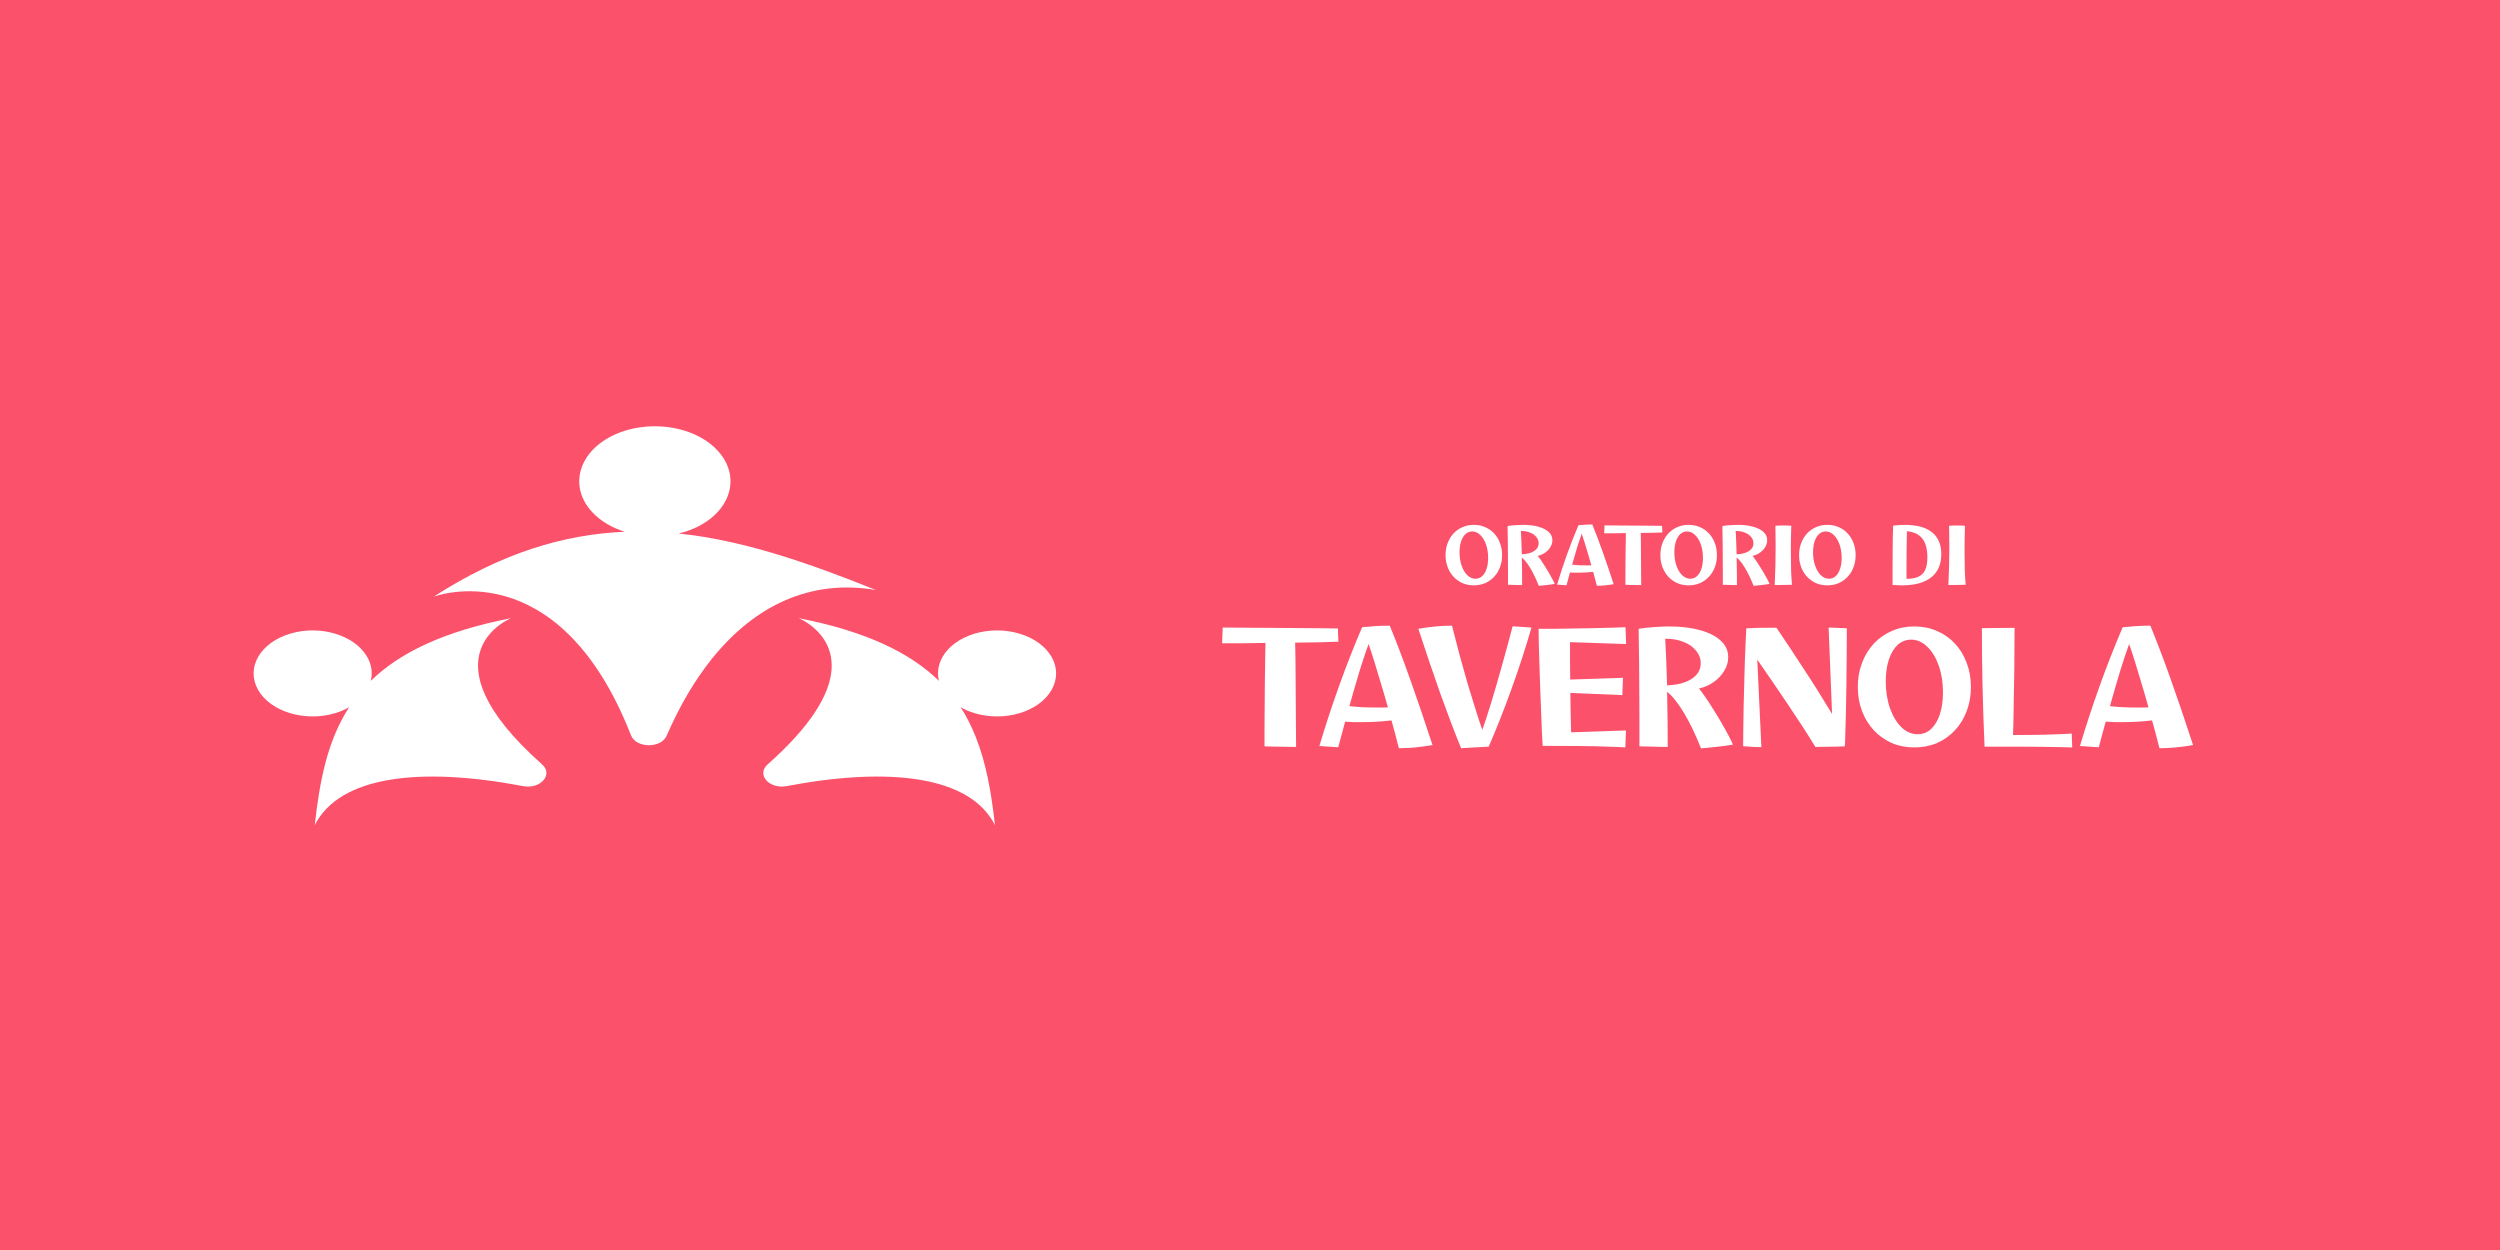 <svg width="2160" height="1080" viewBox="0 0 2160 1080" fill="none" xmlns="http://www.w3.org/2000/svg">
<rect width="2160" height="1080" fill="#FC516B"/>
<path d="M1119.83 645.369C1117.57 645.369 1114.76 645.324 1111.41 645.233C1108.15 645.233 1104.81 645.188 1101.37 645.098C1098.02 645.007 1095.08 644.917 1092.54 644.826C1092.54 640.754 1092.54 635.776 1092.54 629.894C1092.63 623.921 1092.68 617.54 1092.68 610.753C1092.77 603.875 1092.82 597.042 1092.82 590.254C1092.91 583.376 1093 576.951 1093.09 570.978C1093.18 564.914 1093.27 559.756 1093.36 555.502C1086.57 555.593 1079.96 555.683 1073.54 555.774C1067.11 555.774 1061.23 555.774 1055.89 555.774L1056.43 542.199C1062.23 542.199 1068.47 542.244 1075.17 542.334C1081.86 542.334 1088.7 542.38 1095.67 542.47C1102.63 542.47 1109.38 542.515 1115.89 542.606C1122.5 542.606 1128.56 542.651 1134.08 542.742C1139.6 542.742 1144.26 542.787 1148.07 542.877C1151.96 542.877 1154.58 542.923 1155.94 543.013L1156.35 554.416C1151.37 554.597 1145.67 554.778 1139.24 554.959C1132.82 555.05 1126.07 555.14 1119.01 555.231C1119.11 559.303 1119.2 564.19 1119.29 569.892C1119.38 575.593 1119.42 581.793 1119.42 588.49C1119.51 595.096 1119.56 601.793 1119.56 608.581C1119.65 615.368 1119.69 621.93 1119.69 628.265C1119.78 634.6 1119.83 640.301 1119.83 645.369ZM1177.14 623.921C1174.78 623.921 1172.34 623.921 1169.8 623.921C1167.36 623.83 1164.83 623.694 1162.2 623.513C1160.21 630.572 1158.22 637.948 1156.23 645.641L1139.94 644.555C1145.01 627.45 1150.66 610.21 1156.91 592.834C1163.15 575.367 1169.8 558.398 1176.86 541.927C1180.21 541.565 1183.92 541.248 1188 540.977C1192.16 540.705 1196.41 540.57 1200.76 540.57C1206.28 553.964 1212.16 569.439 1218.4 586.996C1224.65 604.553 1231.07 623.468 1237.68 643.74C1232.43 644.645 1227.45 645.324 1222.75 645.776C1218.13 646.229 1213.43 646.455 1208.63 646.455C1206.73 638.853 1204.6 630.844 1202.25 622.427C1194.19 623.423 1185.82 623.921 1177.14 623.921ZM1182.43 556.453C1180.53 561.611 1178.13 568.761 1175.23 577.901C1172.43 587.042 1169.31 597.766 1165.87 610.074C1169.49 610.527 1173.2 610.843 1177 611.024C1180.89 611.205 1185.05 611.296 1189.49 611.296C1191.12 611.296 1192.75 611.296 1194.38 611.296C1196.1 611.205 1197.68 611.16 1199.13 611.16C1197.14 603.92 1195.1 596.906 1193.02 590.119C1191.03 583.241 1189.13 576.951 1187.32 571.249C1185.51 565.457 1183.88 560.525 1182.43 556.453ZM1262.37 646.455C1256.67 632.428 1250.65 616.59 1244.32 598.942C1238.07 581.204 1231.78 562.652 1225.45 543.285C1230.97 542.289 1236.04 541.61 1240.65 541.248C1245.36 540.796 1249.97 540.57 1254.5 540.57C1256.58 548.715 1258.75 557.086 1261.01 565.684C1263.37 574.281 1265.72 582.652 1268.07 590.797C1270.52 598.942 1272.82 606.454 1275 613.332C1277.17 620.21 1279.07 625.957 1280.7 630.572C1282.69 625.142 1285.09 617.857 1287.89 608.716C1290.7 599.576 1293.73 589.214 1296.99 577.63C1300.25 566.046 1303.55 553.873 1306.9 541.113L1323.19 542.199C1318.21 559.484 1312.55 576.906 1306.22 594.463C1299.97 611.929 1293.32 628.808 1286.26 645.098L1262.37 646.455ZM1404.29 645.776C1401.13 645.505 1396.06 645.279 1389.09 645.098C1382.21 644.826 1373.93 644.645 1364.25 644.555C1354.65 644.464 1344.2 644.419 1332.89 644.419C1332.71 641.885 1332.48 638.039 1332.21 632.88C1332.03 627.631 1331.8 621.658 1331.53 614.961C1331.26 608.264 1330.99 601.295 1330.72 594.055C1330.45 586.815 1330.22 579.847 1330.04 573.15C1329.86 566.362 1329.68 560.344 1329.5 555.095C1329.4 549.846 1329.36 545.909 1329.36 543.285C1333.34 543.285 1337.91 543.285 1343.07 543.285C1348.32 543.194 1353.79 543.104 1359.5 543.013C1365.2 542.923 1370.85 542.832 1376.46 542.742C1382.08 542.561 1387.28 542.425 1392.08 542.334C1396.96 542.153 1401.08 542.018 1404.43 541.927L1404.97 556.453L1356.51 554.824C1356.51 560.163 1356.51 565.593 1356.51 571.114C1356.51 576.544 1356.55 581.883 1356.65 587.132L1402.26 585.639L1401.71 600.571L1356.78 598.671C1356.87 605.096 1356.96 611.205 1357.05 616.997C1357.14 622.789 1357.28 628.038 1357.46 632.744L1404.84 631.115L1404.29 645.776ZM1469.69 646.591C1464.8 634.283 1459.82 623.966 1454.75 615.64C1449.69 607.223 1444.89 601.25 1440.37 597.721C1440.55 605.323 1440.68 613.196 1440.77 621.341C1440.86 629.486 1440.91 637.496 1440.91 645.369C1436.84 645.369 1432.54 645.279 1428.01 645.098C1423.58 645.007 1419.73 644.917 1416.47 644.826C1416.47 637.134 1416.47 629.124 1416.47 620.798C1416.47 612.472 1416.43 604.282 1416.34 596.227C1416.34 588.082 1416.29 580.48 1416.2 573.421C1416.11 566.362 1416.02 560.208 1415.93 554.959C1415.93 549.71 1415.88 545.819 1415.79 543.285C1420.41 542.561 1424.98 542.063 1429.51 541.791C1434.12 541.429 1438.42 541.248 1442.4 541.248C1452.54 541.248 1461.41 542.334 1469.01 544.506C1476.61 546.588 1482.54 549.62 1486.79 553.602C1491.05 557.493 1493.17 562.245 1493.17 567.856C1493.17 571.928 1492.04 575.82 1489.78 579.53C1487.61 583.241 1484.62 586.453 1480.82 589.168C1477.02 591.883 1472.72 593.784 1467.92 594.87C1469.37 596.589 1471.18 599.033 1473.35 602.2C1475.52 605.277 1477.79 608.762 1480.14 612.653C1482.58 616.454 1484.94 620.301 1487.2 624.192C1489.46 628.084 1491.5 631.749 1493.31 635.188C1495.12 638.536 1496.43 641.251 1497.24 643.333C1495.8 643.604 1493.81 643.921 1491.27 644.283C1488.83 644.645 1486.2 644.962 1483.4 645.233C1480.68 645.595 1478.06 645.867 1475.52 646.048C1473.08 646.319 1471.14 646.5 1469.69 646.591ZM1438.74 551.837C1439.01 555.91 1439.28 561.475 1439.55 568.534C1439.82 575.593 1440.09 583.467 1440.37 592.155C1449.32 591.793 1456.38 589.938 1461.54 586.589C1466.79 583.15 1469.42 578.625 1469.42 573.014C1469.42 568.942 1468.06 565.322 1465.34 562.154C1462.72 558.896 1459.1 556.362 1454.48 554.552C1449.87 552.742 1444.62 551.837 1438.74 551.837ZM1506.07 644.69C1506.07 640.618 1506.12 635.686 1506.21 629.894C1506.3 624.011 1506.39 617.721 1506.48 611.024C1506.66 604.237 1506.84 597.404 1507.02 590.526C1507.21 583.557 1507.39 576.951 1507.57 570.706C1507.84 564.371 1508.06 558.806 1508.25 554.009C1508.43 549.122 1508.61 545.411 1508.79 542.877C1511.14 542.696 1514.45 542.561 1518.7 542.47C1523.04 542.38 1528.43 542.334 1534.85 542.334C1542.27 553.285 1550.01 564.96 1558.07 577.358C1566.21 589.666 1574.49 602.834 1582.91 616.862L1579.92 542.199C1582.28 542.199 1584.81 542.289 1587.52 542.47C1590.33 542.561 1593.04 542.696 1595.67 542.877C1595.67 550.479 1595.62 558.625 1595.53 567.313C1595.44 575.91 1595.35 584.462 1595.26 592.969C1595.17 601.476 1595.04 609.395 1594.85 616.726C1594.67 623.966 1594.49 630.075 1594.31 635.052C1594.22 640.03 1594.09 643.288 1593.9 644.826C1592 644.917 1589.42 645.007 1586.17 645.098C1583 645.188 1579.79 645.233 1576.53 645.233C1573.27 645.324 1570.6 645.369 1568.52 645.369C1561.37 633.695 1553.41 621.387 1544.63 608.445C1535.94 595.503 1527.16 582.652 1518.29 569.892L1521.82 645.505C1516.75 645.505 1511.5 645.233 1506.07 644.69ZM1654.01 645.776C1646.95 645.776 1640.43 644.509 1634.46 641.975C1628.58 639.351 1623.42 635.686 1618.99 630.98C1614.64 626.274 1611.25 620.753 1608.81 614.418C1606.36 607.992 1605.14 601.024 1605.14 593.512C1605.14 586.001 1606.36 579.078 1608.81 572.743C1611.25 566.317 1614.64 560.751 1618.99 556.045C1623.42 551.339 1628.58 547.719 1634.46 545.185C1640.43 542.561 1646.95 541.248 1654.01 541.248C1661.07 541.248 1667.59 542.561 1673.56 545.185C1679.53 547.719 1684.69 551.339 1689.03 556.045C1693.47 560.751 1696.86 566.317 1699.21 572.743C1701.66 579.078 1702.88 586.001 1702.88 593.512C1702.88 601.024 1701.66 607.992 1699.21 614.418C1696.86 620.753 1693.47 626.274 1689.03 630.98C1684.69 635.686 1679.53 639.351 1673.56 641.975C1667.59 644.509 1661.07 645.776 1654.01 645.776ZM1656.86 634.373C1661.3 634.373 1665.14 632.88 1668.4 629.894C1671.66 626.907 1674.19 622.699 1676 617.269C1677.81 611.839 1678.72 605.504 1678.72 598.264C1678.72 589.666 1677.49 581.928 1675.05 575.05C1672.61 568.172 1669.3 562.742 1665.14 558.76C1660.98 554.688 1656.32 552.652 1651.16 552.652C1646.82 552.652 1642.97 554.145 1639.62 557.131C1636.36 560.118 1633.83 564.326 1632.02 569.756C1630.21 575.186 1629.3 581.521 1629.3 588.761C1629.3 597.268 1630.53 605.006 1632.97 611.975C1635.41 618.853 1638.72 624.328 1642.88 628.4C1647.04 632.382 1651.7 634.373 1656.86 634.373ZM1790.41 645.776C1788.33 645.686 1784.89 645.595 1780.09 645.505C1775.29 645.414 1769.46 645.324 1762.58 645.233C1755.79 645.233 1748.28 645.188 1740.04 645.098C1731.9 645.098 1723.44 645.098 1714.66 645.098C1713.84 626.455 1713.26 608.716 1712.89 591.883C1712.53 575.05 1712.35 558.67 1712.35 542.742C1714.43 542.651 1718.05 542.606 1723.21 542.606C1728.37 542.515 1734.16 542.47 1740.59 542.47C1740.59 549.077 1740.54 556.362 1740.45 564.326C1740.45 572.29 1740.36 580.435 1740.18 588.761C1740.09 597.087 1739.95 605.232 1739.77 613.196C1739.68 621.07 1739.5 628.355 1739.23 635.052C1748.64 635.052 1757.78 634.962 1766.65 634.781C1775.52 634.509 1783.3 634.192 1790 633.83L1790.41 645.776ZM1834.28 623.921C1831.93 623.921 1829.48 623.921 1826.95 623.921C1824.51 623.83 1821.97 623.694 1819.35 623.513C1817.36 630.572 1815.36 637.948 1813.37 645.641L1797.08 644.555C1802.15 627.45 1807.81 610.21 1814.05 592.834C1820.3 575.367 1826.95 558.398 1834.01 541.927C1837.36 541.565 1841.07 541.248 1845.14 540.977C1849.3 540.705 1853.56 540.57 1857.9 540.57C1863.42 553.964 1869.3 569.439 1875.55 586.996C1881.79 604.553 1888.22 623.468 1894.82 643.74C1889.58 644.645 1884.6 645.324 1879.89 645.776C1875.28 646.229 1870.57 646.455 1865.77 646.455C1863.87 638.853 1861.75 630.844 1859.39 622.427C1851.34 623.423 1842.97 623.921 1834.28 623.921ZM1839.57 556.453C1837.67 561.611 1835.27 568.761 1832.38 577.901C1829.57 587.042 1826.45 597.766 1823.01 610.074C1826.63 610.527 1830.34 610.843 1834.14 611.024C1838.04 611.205 1842.2 611.296 1846.63 611.296C1848.26 611.296 1849.89 611.296 1851.52 611.296C1853.24 611.205 1854.82 611.16 1856.27 611.16C1854.28 603.92 1852.24 596.906 1850.16 590.119C1848.17 583.241 1846.27 576.951 1844.46 571.249C1842.65 565.457 1841.02 560.525 1839.57 556.453Z" fill="white"/>
<path d="M1273.4 505.733C1269.87 505.733 1266.61 505.1 1263.62 503.833C1260.68 502.521 1258.1 500.688 1255.88 498.335C1253.71 495.982 1252.02 493.222 1250.79 490.054C1249.57 486.841 1248.96 483.357 1248.96 479.601C1248.96 475.846 1249.57 472.384 1250.79 469.217C1252.02 466.004 1253.71 463.221 1255.88 460.868C1258.1 458.515 1260.68 456.705 1263.62 455.438C1266.61 454.126 1269.87 453.469 1273.4 453.469C1276.93 453.469 1280.18 454.126 1283.17 455.438C1286.16 456.705 1288.74 458.515 1290.91 460.868C1293.13 463.221 1294.82 466.004 1296 469.217C1297.22 472.384 1297.83 475.846 1297.83 479.601C1297.83 483.357 1297.22 486.841 1296 490.054C1294.82 493.222 1293.13 495.982 1290.91 498.335C1288.74 500.688 1286.16 502.521 1283.17 503.833C1280.18 505.1 1276.93 505.733 1273.4 505.733ZM1274.82 500.032C1277.04 500.032 1278.96 499.285 1280.59 497.792C1282.22 496.299 1283.49 494.195 1284.39 491.48C1285.3 488.765 1285.75 485.597 1285.75 481.977C1285.75 477.678 1285.14 473.809 1283.92 470.37C1282.7 466.931 1281.04 464.216 1278.96 462.225C1276.88 460.189 1274.55 459.171 1271.97 459.171C1269.8 459.171 1267.88 459.918 1266.2 461.411C1264.57 462.904 1263.31 465.008 1262.4 467.723C1261.5 470.438 1261.04 473.606 1261.04 477.226C1261.04 481.479 1261.65 485.348 1262.88 488.832C1264.1 492.271 1265.75 495.009 1267.83 497.045C1269.91 499.036 1272.24 500.032 1274.82 500.032ZM1329.51 506.141C1327.07 499.987 1324.58 494.828 1322.05 490.665C1319.51 486.457 1317.12 483.47 1314.85 481.706C1314.94 485.507 1315.01 489.443 1315.06 493.516C1315.1 497.588 1315.12 501.593 1315.12 505.53C1313.09 505.53 1310.94 505.485 1308.68 505.394C1306.46 505.349 1304.54 505.304 1302.91 505.258C1302.91 501.412 1302.91 497.407 1302.91 493.244C1302.91 489.081 1302.88 484.986 1302.84 480.959C1302.84 476.886 1302.82 473.085 1302.77 469.556C1302.73 466.026 1302.68 462.949 1302.64 460.325C1302.64 457.7 1302.61 455.755 1302.57 454.488C1304.87 454.126 1307.16 453.877 1309.42 453.741C1311.73 453.56 1313.88 453.469 1315.87 453.469C1320.94 453.469 1325.37 454.012 1329.17 455.098C1332.98 456.139 1335.94 457.655 1338.07 459.646C1340.19 461.592 1341.26 463.967 1341.26 466.773C1341.26 468.809 1340.69 470.755 1339.56 472.61C1338.47 474.466 1336.98 476.072 1335.08 477.429C1333.18 478.787 1331.03 479.737 1328.63 480.28C1329.36 481.14 1330.26 482.362 1331.35 483.945C1332.43 485.484 1333.56 487.226 1334.74 489.172C1335.96 491.072 1337.14 492.995 1338.27 494.941C1339.4 496.887 1340.42 498.72 1341.32 500.439C1342.23 502.113 1342.89 503.471 1343.29 504.512C1342.57 504.647 1341.57 504.806 1340.31 504.987C1339.08 505.168 1337.77 505.326 1336.37 505.462C1335.01 505.643 1333.7 505.779 1332.43 505.869C1331.21 506.005 1330.24 506.095 1329.51 506.141ZM1314.04 458.764C1314.17 460.8 1314.31 463.583 1314.45 467.112C1314.58 470.642 1314.72 474.579 1314.85 478.923C1319.33 478.742 1322.86 477.814 1325.44 476.14C1328.07 474.42 1329.38 472.158 1329.38 469.352C1329.38 467.316 1328.7 465.506 1327.34 463.922C1326.03 462.293 1324.22 461.026 1321.91 460.121C1319.6 459.216 1316.98 458.764 1314.04 458.764ZM1363.93 494.805C1362.75 494.805 1361.53 494.805 1360.26 494.805C1359.04 494.76 1357.78 494.692 1356.46 494.602C1355.47 498.131 1354.47 501.819 1353.48 505.666L1345.33 505.123C1347.87 496.57 1350.69 487.95 1353.82 479.262C1356.94 470.529 1360.26 462.044 1363.79 453.809C1365.47 453.628 1367.32 453.469 1369.36 453.334C1371.44 453.198 1373.57 453.13 1375.74 453.13C1378.5 459.827 1381.44 467.565 1384.56 476.343C1387.69 485.122 1390.9 494.579 1394.2 504.715C1391.58 505.168 1389.09 505.507 1386.74 505.733C1384.43 505.96 1382.07 506.073 1379.68 506.073C1378.73 502.272 1377.66 498.267 1376.49 494.059C1372.46 494.557 1368.27 494.805 1363.93 494.805ZM1366.58 461.071C1365.63 463.651 1364.43 467.226 1362.98 471.796C1361.58 476.366 1360.01 481.728 1358.3 487.882C1360.11 488.108 1361.96 488.267 1363.86 488.357C1365.81 488.448 1367.89 488.493 1370.11 488.493C1370.92 488.493 1371.73 488.493 1372.55 488.493C1373.41 488.448 1374.2 488.425 1374.92 488.425C1373.93 484.805 1372.91 481.298 1371.87 477.905C1370.88 474.466 1369.92 471.321 1369.02 468.47C1368.11 465.574 1367.3 463.108 1366.58 461.071ZM1418 505.53C1416.87 505.53 1415.47 505.507 1413.79 505.462C1412.16 505.462 1410.49 505.439 1408.77 505.394C1407.09 505.349 1405.62 505.304 1404.36 505.258C1404.36 503.222 1404.36 500.733 1404.36 497.792C1404.4 494.805 1404.42 491.615 1404.42 488.222C1404.47 484.783 1404.49 481.366 1404.49 477.972C1404.54 474.533 1404.58 471.321 1404.63 468.334C1404.67 465.302 1404.72 462.723 1404.76 460.596C1401.37 460.642 1398.07 460.687 1394.85 460.732C1391.64 460.732 1388.7 460.732 1386.03 460.732L1386.3 453.945C1389.2 453.945 1392.32 453.967 1395.67 454.012C1399.02 454.012 1402.43 454.035 1405.92 454.08C1409.4 454.08 1412.77 454.103 1416.03 454.148C1419.33 454.148 1422.37 454.171 1425.13 454.216C1427.89 454.216 1430.22 454.239 1432.12 454.284C1434.06 454.284 1435.38 454.307 1436.05 454.352L1436.26 460.053C1433.77 460.144 1430.92 460.234 1427.71 460.325C1424.49 460.37 1421.12 460.415 1417.59 460.461C1417.64 462.497 1417.68 464.94 1417.73 467.791C1417.77 470.642 1417.8 473.742 1417.8 477.09C1417.84 480.393 1417.86 483.742 1417.86 487.136C1417.91 490.529 1417.93 493.81 1417.93 496.978C1417.98 500.145 1418 502.996 1418 505.53ZM1458.99 505.733C1455.46 505.733 1452.21 505.1 1449.22 503.833C1446.28 502.521 1443.7 500.688 1441.48 498.335C1439.31 495.982 1437.61 493.222 1436.39 490.054C1435.17 486.841 1434.56 483.357 1434.56 479.601C1434.56 475.846 1435.17 472.384 1436.39 469.217C1437.61 466.004 1439.31 463.221 1441.48 460.868C1443.7 458.515 1446.28 456.705 1449.22 455.438C1452.21 454.126 1455.46 453.469 1458.99 453.469C1462.52 453.469 1465.78 454.126 1468.77 455.438C1471.75 456.705 1474.33 458.515 1476.51 460.868C1478.72 463.221 1480.42 466.004 1481.6 469.217C1482.82 472.384 1483.43 475.846 1483.43 479.601C1483.43 483.357 1482.82 486.841 1481.6 490.054C1480.42 493.222 1478.72 495.982 1476.51 498.335C1474.33 500.688 1471.75 502.521 1468.77 503.833C1465.78 505.1 1462.52 505.733 1458.99 505.733ZM1460.42 500.032C1462.64 500.032 1464.56 499.285 1466.19 497.792C1467.82 496.299 1469.08 494.195 1469.99 491.48C1470.89 488.765 1471.35 485.597 1471.35 481.977C1471.35 477.678 1470.74 473.809 1469.51 470.37C1468.29 466.931 1466.64 464.216 1464.56 462.225C1462.48 460.189 1460.15 459.171 1457.57 459.171C1455.4 459.171 1453.47 459.918 1451.8 461.411C1450.17 462.904 1448.9 465.008 1448 467.723C1447.09 470.438 1446.64 473.606 1446.64 477.226C1446.64 481.479 1447.25 485.348 1448.47 488.832C1449.69 492.271 1451.35 495.009 1453.43 497.045C1455.51 499.036 1457.84 500.032 1460.42 500.032ZM1515.11 506.141C1512.67 499.987 1510.18 494.828 1507.64 490.665C1505.11 486.457 1502.71 483.47 1500.45 481.706C1500.54 485.507 1500.61 489.443 1500.65 493.516C1500.7 497.588 1500.72 501.593 1500.72 505.53C1498.68 505.53 1496.54 505.485 1494.27 505.394C1492.06 505.349 1490.13 505.304 1488.5 505.258C1488.5 501.412 1488.5 497.407 1488.5 493.244C1488.5 489.081 1488.48 484.986 1488.44 480.959C1488.44 476.886 1488.41 473.085 1488.37 469.556C1488.32 466.026 1488.28 462.949 1488.23 460.325C1488.23 457.7 1488.21 455.755 1488.16 454.488C1490.47 454.126 1492.76 453.877 1495.02 453.741C1497.33 453.56 1499.48 453.469 1501.47 453.469C1506.54 453.469 1510.97 454.012 1514.77 455.098C1518.57 456.139 1521.54 457.655 1523.66 459.646C1525.79 461.592 1526.85 463.967 1526.85 466.773C1526.85 468.809 1526.29 470.755 1525.16 472.61C1524.07 474.466 1522.58 476.072 1520.68 477.429C1518.78 478.787 1516.63 479.737 1514.23 480.28C1514.95 481.14 1515.86 482.362 1516.94 483.945C1518.03 485.484 1519.16 487.226 1520.34 489.172C1521.56 491.072 1522.73 492.995 1523.87 494.941C1525 496.887 1526.02 498.72 1526.92 500.439C1527.83 502.113 1528.48 503.471 1528.89 504.512C1528.16 504.647 1527.17 504.806 1525.9 504.987C1524.68 505.168 1523.37 505.326 1521.97 505.462C1520.61 505.643 1519.3 505.779 1518.03 505.869C1516.81 506.005 1515.83 506.095 1515.11 506.141ZM1499.63 458.764C1499.77 460.8 1499.91 463.583 1500.04 467.112C1500.18 470.642 1500.31 474.579 1500.45 478.923C1504.93 478.742 1508.46 477.814 1511.04 476.14C1513.66 474.42 1514.97 472.158 1514.97 469.352C1514.97 467.316 1514.3 465.506 1512.94 463.922C1511.63 462.293 1509.82 461.026 1507.51 460.121C1505.2 459.216 1502.58 458.764 1499.63 458.764ZM1533.34 505.462C1533.88 494.466 1534.15 483.289 1534.15 471.932C1534.15 470.031 1534.13 467.95 1534.08 465.687C1534.08 463.379 1534.06 461.207 1534.01 459.171C1534.01 457.135 1533.99 455.506 1533.95 454.284C1534.49 454.193 1535.39 454.126 1536.66 454.08C1537.97 454.035 1539.4 454.012 1540.94 454.012C1542.16 454.012 1543.36 454.035 1544.53 454.08C1545.76 454.126 1546.8 454.193 1547.66 454.284C1547.57 457.089 1547.5 459.895 1547.45 462.7C1547.41 465.506 1547.36 468.176 1547.32 470.71C1547.32 473.199 1547.32 475.371 1547.32 477.226C1547.32 483.38 1547.39 488.719 1547.52 493.244C1547.7 497.769 1547.95 501.774 1548.27 505.258C1545.82 505.349 1543.34 505.394 1540.8 505.394C1538.31 505.439 1535.82 505.462 1533.34 505.462ZM1578.84 505.733C1575.31 505.733 1572.05 505.1 1569.06 503.833C1566.12 502.521 1563.54 500.688 1561.32 498.335C1559.15 495.982 1557.45 493.222 1556.23 490.054C1555.01 486.841 1554.4 483.357 1554.4 479.601C1554.4 475.846 1555.01 472.384 1556.23 469.217C1557.45 466.004 1559.15 463.221 1561.32 460.868C1563.54 458.515 1566.12 456.705 1569.06 455.438C1572.05 454.126 1575.31 453.469 1578.84 453.469C1582.37 453.469 1585.62 454.126 1588.61 455.438C1591.6 456.705 1594.18 458.515 1596.35 460.868C1598.56 463.221 1600.26 466.004 1601.44 469.217C1602.66 472.384 1603.27 475.846 1603.27 479.601C1603.27 483.357 1602.66 486.841 1601.44 490.054C1600.26 493.222 1598.56 495.982 1596.35 498.335C1594.18 500.688 1591.6 502.521 1588.61 503.833C1585.62 505.1 1582.37 505.733 1578.84 505.733ZM1580.26 500.032C1582.48 500.032 1584.4 499.285 1586.03 497.792C1587.66 496.299 1588.93 494.195 1589.83 491.48C1590.74 488.765 1591.19 485.597 1591.19 481.977C1591.19 477.678 1590.58 473.809 1589.36 470.37C1588.13 466.931 1586.48 464.216 1584.4 462.225C1582.32 460.189 1579.99 459.171 1577.41 459.171C1575.24 459.171 1573.32 459.918 1571.64 461.411C1570.01 462.904 1568.74 465.008 1567.84 467.723C1566.93 470.438 1566.48 473.606 1566.48 477.226C1566.48 481.479 1567.09 485.348 1568.31 488.832C1569.54 492.271 1571.19 495.009 1573.27 497.045C1575.35 499.036 1577.68 500.032 1580.26 500.032ZM1643.46 505.733C1642.15 505.733 1640.77 505.688 1639.32 505.598C1637.92 505.552 1636.54 505.485 1635.18 505.394C1635.18 500.462 1635.18 495.507 1635.18 490.529C1635.23 485.552 1635.25 480.778 1635.25 476.208C1635.3 471.637 1635.34 467.474 1635.39 463.719C1635.48 459.918 1635.57 456.727 1635.66 454.148C1637.42 453.922 1639.14 453.764 1640.82 453.673C1642.49 453.537 1644.12 453.469 1645.7 453.469C1656.11 453.469 1663.96 455.619 1669.26 459.918C1674.6 464.171 1677.27 470.461 1677.27 478.787C1677.27 487.565 1674.35 494.262 1668.51 498.878C1662.72 503.448 1654.37 505.733 1643.46 505.733ZM1647.2 500.1C1651.5 500.1 1654.96 499.489 1657.58 498.267C1660.25 497 1662.2 495.009 1663.42 492.294C1664.64 489.579 1665.25 485.982 1665.25 481.502C1665.25 474.398 1663.8 469.013 1660.91 465.348C1658.06 461.682 1653.62 459.556 1647.6 458.967C1647.56 460.189 1647.51 462.044 1647.47 464.533C1647.42 466.977 1647.38 469.782 1647.33 472.95C1647.33 476.072 1647.31 479.307 1647.26 482.656C1647.26 486.004 1647.24 489.217 1647.2 492.294C1647.2 495.326 1647.2 497.928 1647.2 500.1ZM1683.4 505.462C1683.95 494.466 1684.22 483.289 1684.22 471.932C1684.22 470.031 1684.2 467.95 1684.15 465.687C1684.15 463.379 1684.13 461.207 1684.08 459.171C1684.08 457.135 1684.06 455.506 1684.01 454.284C1684.56 454.193 1685.46 454.126 1686.73 454.08C1688.04 454.035 1689.47 454.012 1691.01 454.012C1692.23 454.012 1693.43 454.035 1694.6 454.08C1695.82 454.126 1696.87 454.193 1697.72 454.284C1697.63 457.089 1697.57 459.895 1697.52 462.7C1697.48 465.506 1697.43 468.176 1697.39 470.71C1697.39 473.199 1697.39 475.371 1697.39 477.226C1697.39 483.38 1697.45 488.719 1697.59 493.244C1697.77 497.769 1698.02 501.774 1698.34 505.258C1695.89 505.349 1693.4 505.394 1690.87 505.394C1688.38 505.439 1685.89 505.462 1683.4 505.462Z" fill="white"/>
<mask id="mask0_4_236" style="mask-type:luminance" maskUnits="userSpaceOnUse" x="533" y="366" width="229" height="204">
<path d="M533.629 366H761.584V569.332H533.629V366Z" fill="white"/>
</mask>
<g mask="url(#mask0_4_236)">
<path d="M756.834 509.769C697.745 486.074 642.241 466.785 586.371 460.965C591.964 459.601 597.421 457.722 602.558 455.178C632.377 440.395 640.117 410.813 619.819 389.08C605.07 373.283 579.544 366.033 555.251 368.926C531.437 407.388 533.697 443.256 545.319 478.707C556.232 512.031 576.964 543.242 615.276 568.95C651.921 523.438 699.96 500.058 756.834 509.769Z" fill="white"/>
</g>
<mask id="mask1_4_236" style="mask-type:luminance" maskUnits="userSpaceOnUse" x="369" y="366" width="247" height="280">
<path d="M369.969 366H615.459V645.956H369.969V366Z" fill="white"/>
</mask>
<g mask="url(#mask1_4_236)">
<path d="M555.251 368.926C546.141 370.007 537.191 372.468 529.062 376.492C499.221 391.275 491.504 420.874 511.779 442.59C519.016 450.322 528.834 455.976 539.794 459.451C487.143 461.646 433.214 477.826 374.764 515.506C374.764 515.506 482.234 474.533 545.228 635.397C549.588 646.538 571.165 646.771 575.959 635.696C587.01 610.205 600.161 587.707 615.276 568.95C549.018 515.456 524.907 439.281 555.251 368.926Z" fill="white"/>
</g>
<path d="M842.09 616.208C868.141 624.007 897.96 614.927 908.645 595.954C919.353 576.965 906.91 555.265 880.836 547.466C854.784 539.684 824.966 548.746 814.258 567.719C810.467 574.487 809.645 581.571 811.244 588.272C786.608 564.244 748.935 545.604 690.074 534.097C690.074 534.097 744.3 555.93 703.225 616.74C723.729 629.577 744.734 635.879 766.721 639.238C791.631 643.03 812.522 641.866 843.049 636.727C839.464 627.765 835.217 619.151 829.943 611.02C833.573 613.098 837.615 614.878 842.09 616.208Z" fill="white"/>
<mask id="mask2_4_236" style="mask-type:luminance" maskUnits="userSpaceOnUse" x="656" y="616" width="205" height="98">
<path d="M656.374 616.158H860.949V713.999H656.374V616.158Z" fill="white"/>
</mask>
<g mask="url(#mask2_4_236)">
<path d="M703.225 616.74C694.572 629.544 681.695 644.077 663.178 660.506C653.337 669.252 664.662 682.04 679.663 679.196C769.096 662.202 838.185 670.549 859.648 712.919C856.588 685.382 852.227 659.774 843.049 636.727C796.266 638.839 748.227 632.487 703.225 616.74Z" fill="white"/>
</g>
<mask id="mask3_4_236" style="mask-type:luminance" maskUnits="userSpaceOnUse" x="218" y="531" width="258" height="184">
<path d="M218 531.021H475.18V714H218V531.021Z" fill="white"/>
</mask>
<g mask="url(#mask3_4_236)">
<path d="M441.548 534.097C382.664 545.604 344.991 564.244 320.355 588.272C321.976 581.571 321.154 574.487 317.341 567.72C306.633 548.747 276.837 539.684 250.763 547.466C224.712 555.265 212.246 576.965 222.954 595.955C233.662 614.928 263.458 624.007 289.532 616.208C294.007 614.878 298.048 613.099 301.656 611.02C282.819 640.037 276.198 674.674 271.951 712.919C293.413 670.55 362.503 662.202 451.936 679.197C466.96 682.057 478.261 669.236 468.398 660.49C362.046 566.09 441.548 534.097 441.548 534.097Z" fill="white"/>
</g>
</svg>
